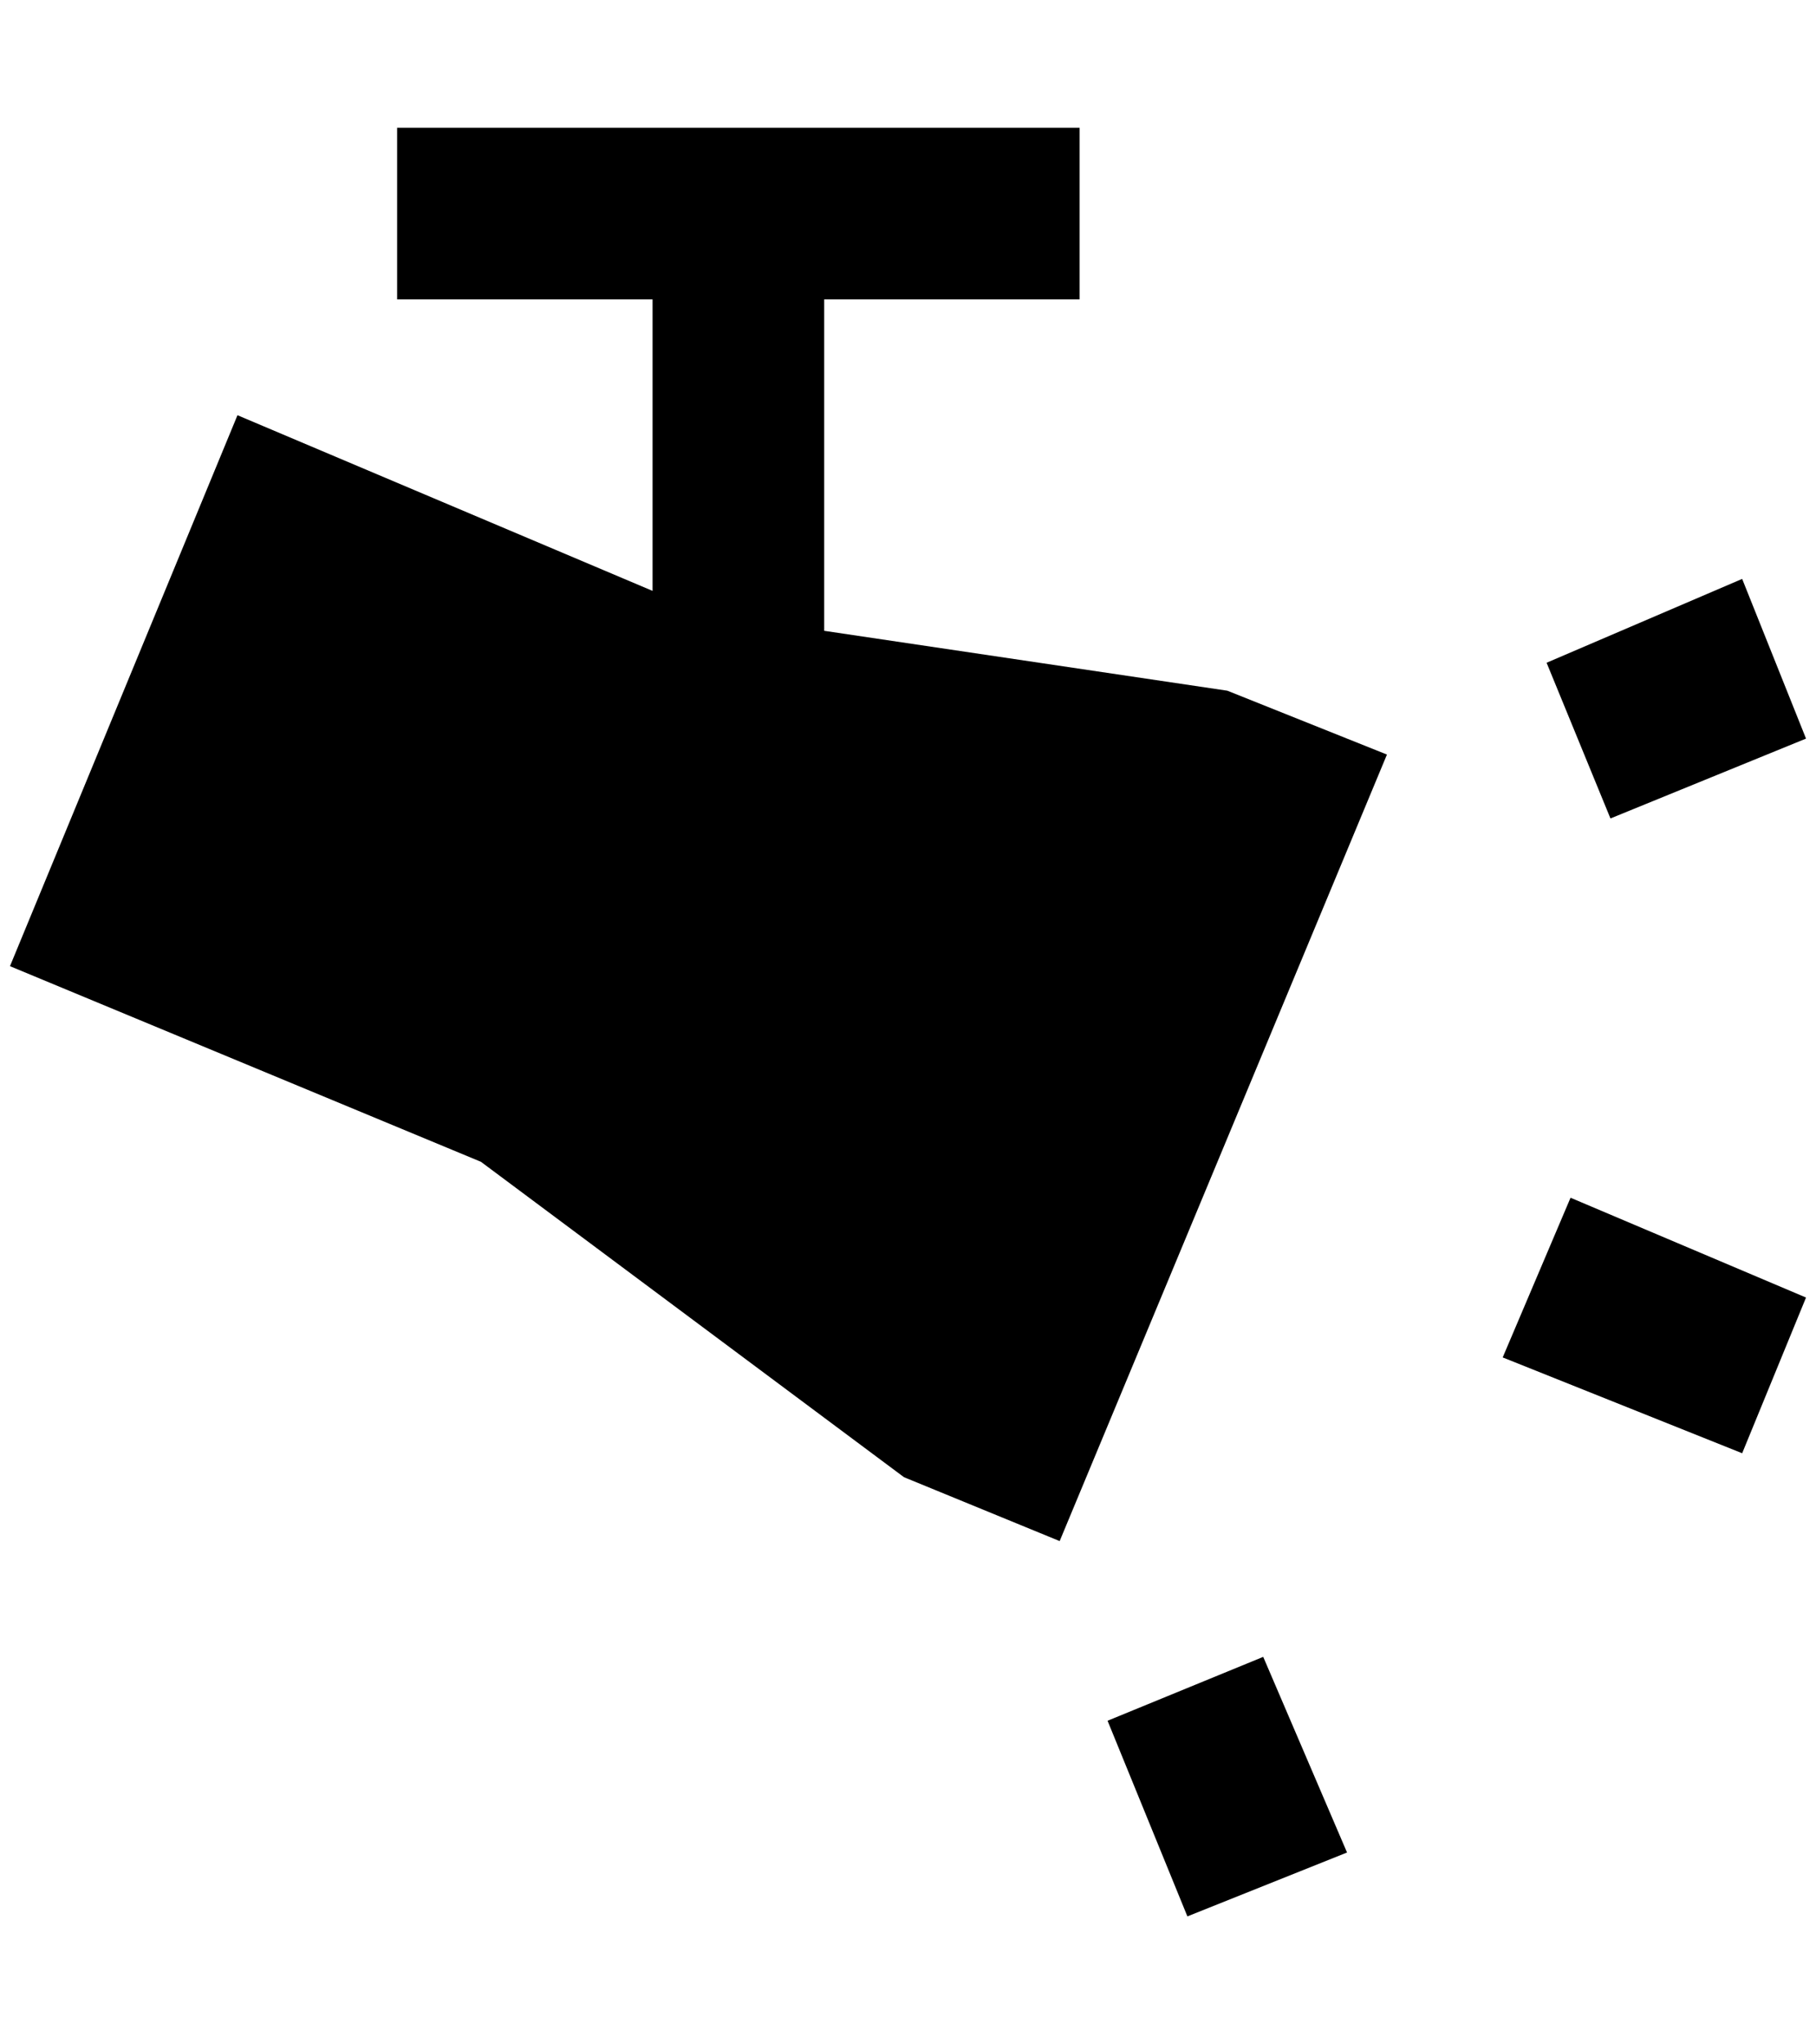 <?xml version="1.0" standalone="no"?>
<!DOCTYPE svg PUBLIC "-//W3C//DTD SVG 1.1//EN" "http://www.w3.org/Graphics/SVG/1.1/DTD/svg11.dtd" >
<svg xmlns="http://www.w3.org/2000/svg" xmlns:xlink="http://www.w3.org/1999/xlink" version="1.1" viewBox="-10 0 1820 2048">
   <path fill="currentColor"
d="M388 128v172h256v292l-416 -176l-228 552l472 196l424 316l156 64l328 -788l-160 -64l-404 -60v-332h256v-172h-684zM1736 580l-196 84l64 156l196 -80zM1564 1200l-68 160l240 96l64 -156zM1256 1660l-156 64l80 196l160 -64z" />
</svg>
